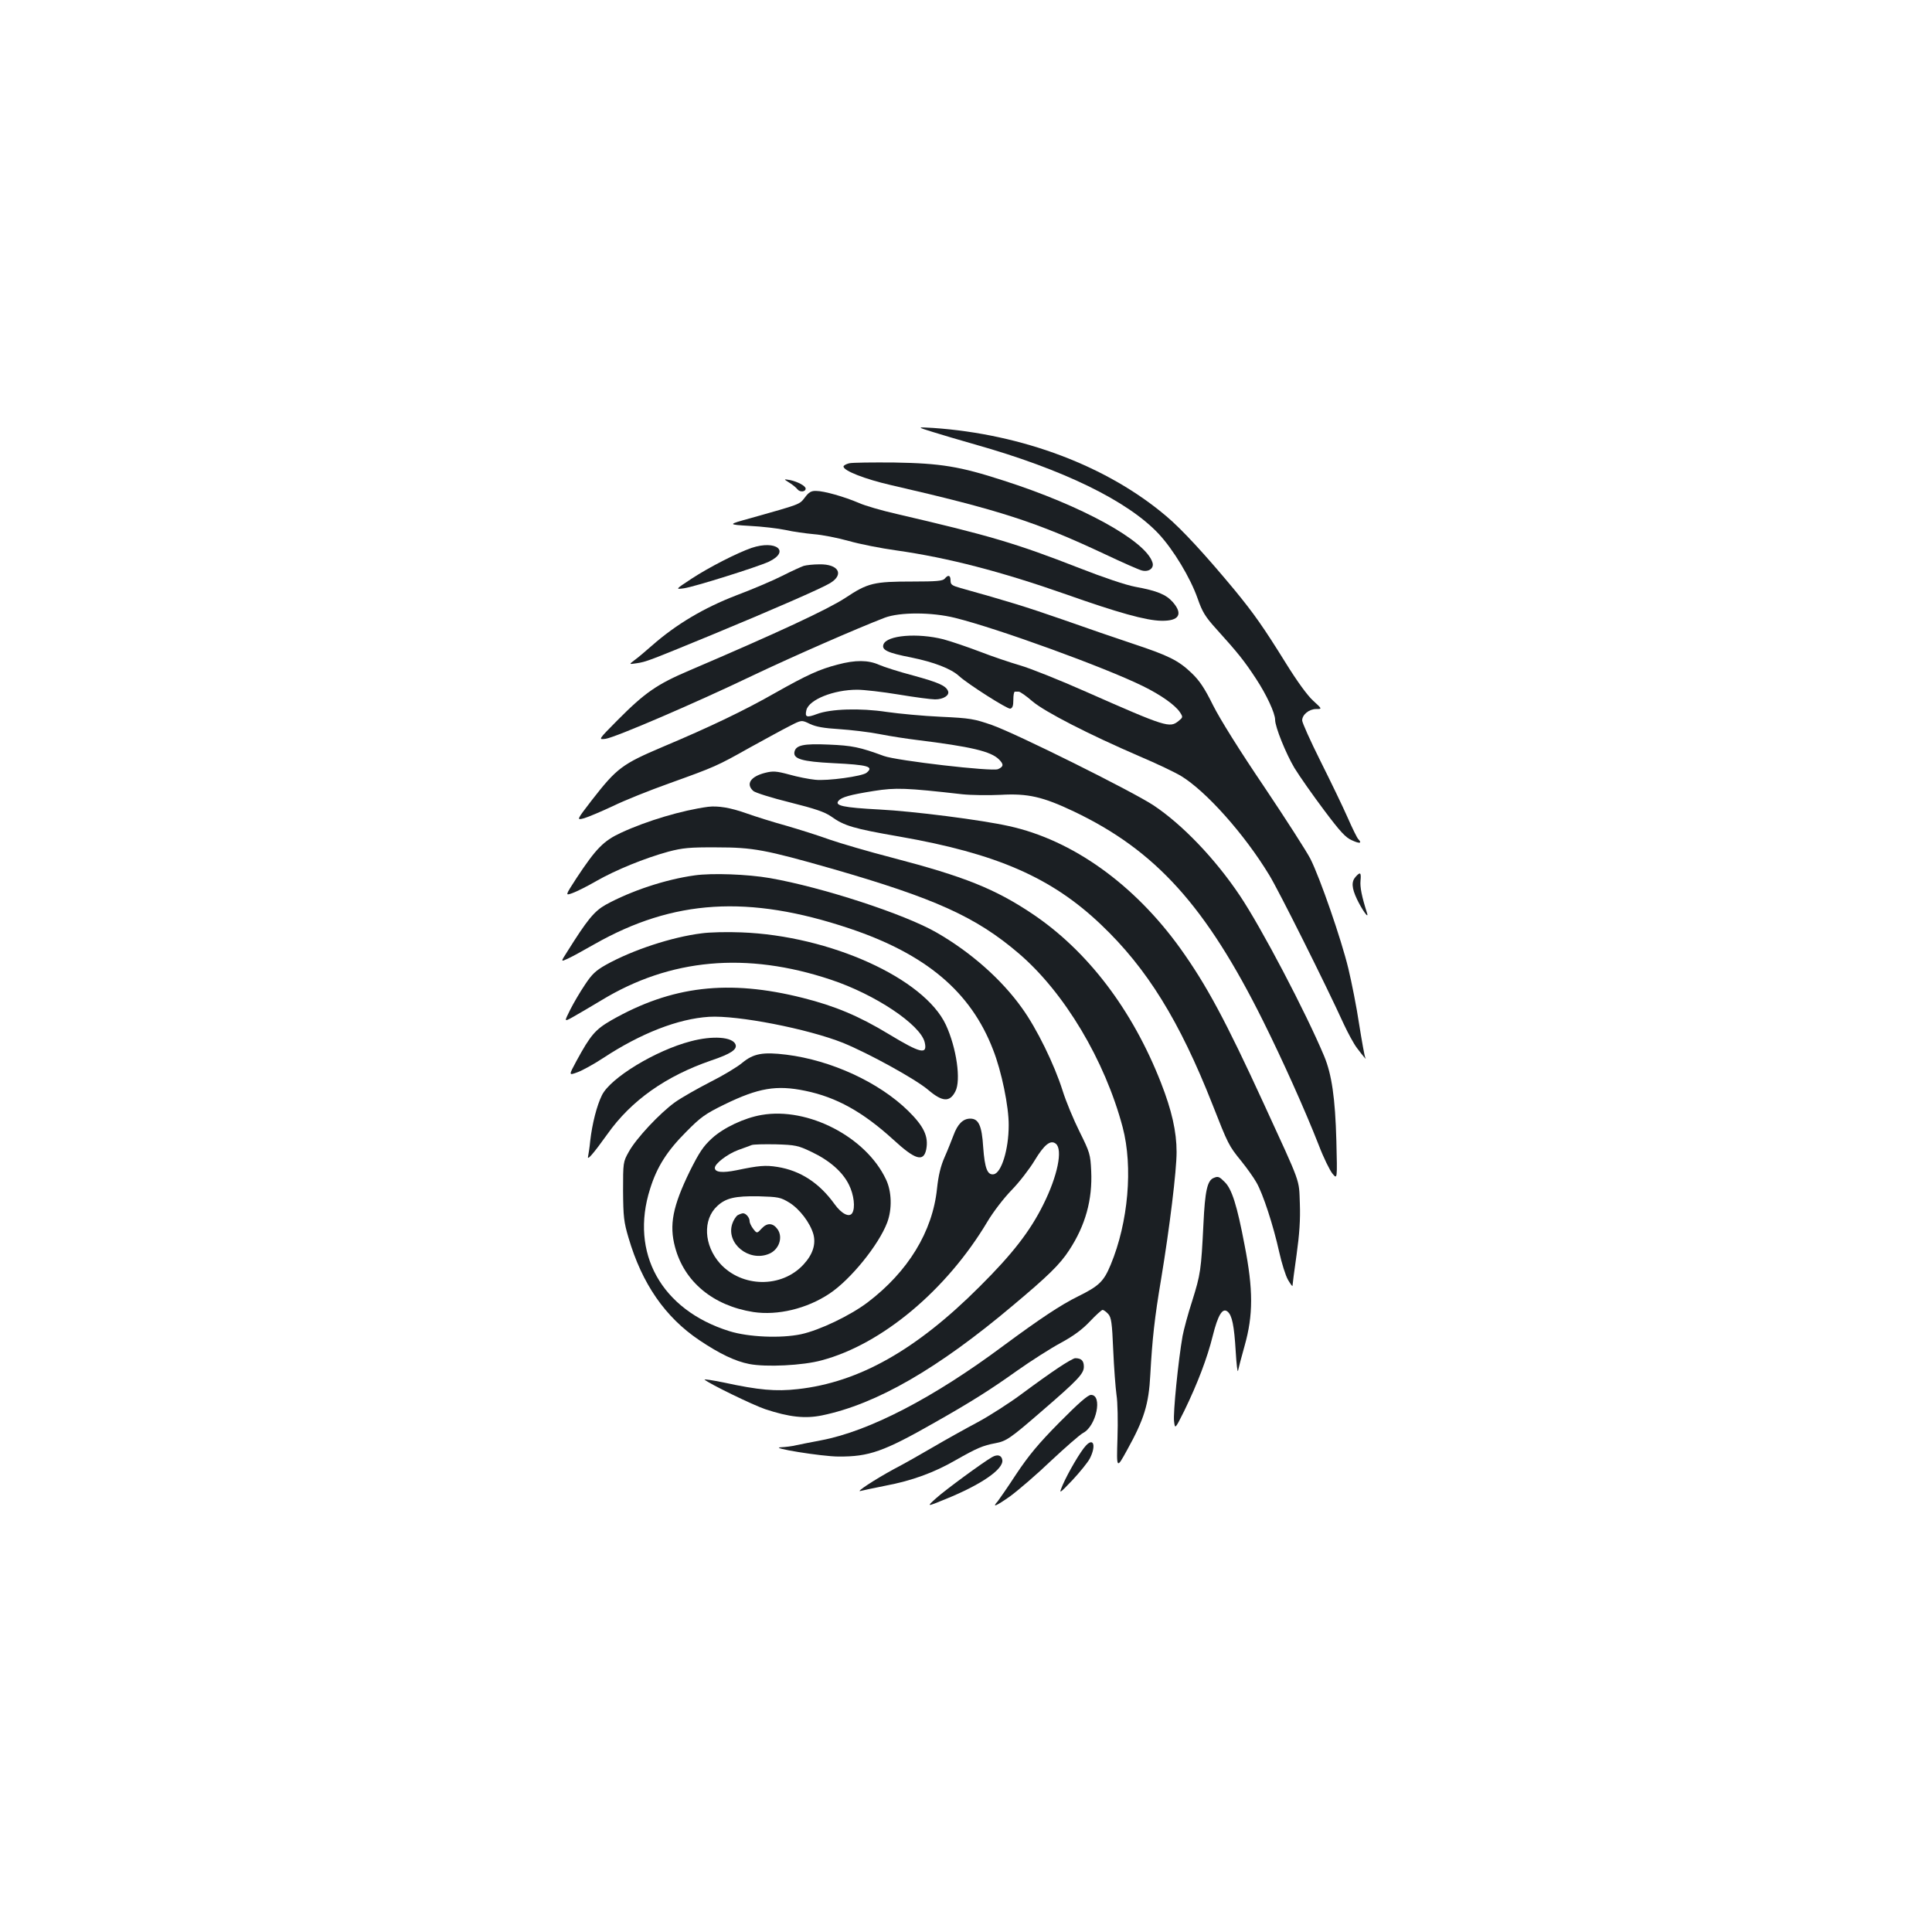 <?xml version="1.0" standalone="no"?>
<!DOCTYPE svg PUBLIC "-//W3C//DTD SVG 20010904//EN"
 "http://www.w3.org/TR/2001/REC-SVG-20010904/DTD/svg10.dtd">
<svg version="1.0" xmlns="http://www.w3.org/2000/svg"
 width="1000pt" height="1000pt" viewBox="0 0 1000 1000"
 preserveAspectRatio="xMidYMid meet">
<g transform="translate(0,1000) scale(0.1,-0.1)"
fill="#1b1f23" stroke="none">
<path d="M4825 7765 c44 -14 143 -43 220 -65 457 -129 792 -292 953 -464 76
-82 163 -226 201 -334 24 -69 39 -94 97 -158 112 -124 144 -164 205 -257 54
-82 99 -178 99 -213 0 -37 56 -175 100 -249 27 -44 96 -142 153 -218 84 -112
112 -143 146 -157 39 -18 52 -15 32 6 -6 5 -31 56 -56 113 -25 57 -89 189
-141 293 -52 104 -94 198 -94 209 0 30 36 59 72 59 32 0 32 0 -15 43 -29 26
-83 100 -143 197 -115 185 -163 253 -262 374 -151 182 -274 316 -355 384 -305
259 -744 425 -1207 457 -85 5 -85 5 -5 -20z"/>
<path d="M4395 7602 c-16 -4 -30 -12 -29 -17 1 -22 112 -65 242 -95 569 -131
754 -191 1112 -359 91 -43 177 -81 191 -84 36 -9 64 13 54 42 -35 112 -365
294 -772 424 -225 73 -324 89 -563 93 -113 1 -218 0 -235 -4z"/>
<path d="M4085 7502 c17 -10 36 -26 43 -35 13 -16 42 -13 42 4 0 14 -42 36
-80 44 -35 6 -35 6 -5 -13z"/>
<path d="M4166 7425 c-29 -37 -19 -33 -281 -107 -120 -33 -120 -33 -5 -40 63
-3 147 -13 185 -21 39 -9 105 -18 148 -22 42 -3 123 -19 180 -35 56 -16 167
-38 247 -49 267 -38 541 -109 880 -228 263 -93 412 -135 491 -136 92 -2 114
34 59 97 -35 39 -80 58 -195 79 -48 9 -164 48 -289 97 -325 127 -463 168 -946
280 -74 17 -162 42 -195 57 -75 32 -180 62 -221 62 -25 1 -38 -7 -58 -34z"/>
<path d="M3890 7164 c-75 -26 -220 -100 -310 -159 -85 -56 -85 -56 -40 -50 55
8 379 110 438 137 115 54 40 115 -88 72z"/>
<path d="M4160 7071 c-14 -5 -63 -27 -110 -51 -47 -24 -155 -70 -240 -102
-166 -64 -310 -149 -436 -260 -33 -29 -73 -63 -90 -75 -29 -22 -29 -22 11 -16
49 7 66 14 387 146 317 131 573 243 615 269 74 45 43 99 -56 97 -31 0 -67 -4
-81 -8z"/>
<path d="M4890 7005 c-10 -12 -42 -15 -166 -15 -201 0 -232 -7 -349 -85 -92
-60 -350 -180 -806 -375 -169 -72 -230 -114 -374 -259 -99 -100 -99 -100 -60
-95 52 8 466 186 760 327 208 99 544 246 685 300 78 29 242 29 363 -1 222 -55
775 -256 972 -353 94 -46 167 -98 192 -135 17 -26 16 -27 -7 -46 -46 -37 -63
-32 -480 152 -135 60 -288 121 -340 136 -52 15 -146 47 -208 71 -63 24 -148
53 -189 64 -134 34 -292 21 -310 -26 -11 -29 20 -44 143 -68 118 -24 207 -58
249 -97 45 -41 249 -171 264 -168 12 3 16 15 16 45 0 24 3 43 8 43 4 0 13 0
20 0 7 0 40 -23 72 -51 66 -55 290 -170 554 -284 85 -36 182 -82 215 -102 129
-79 327 -300 456 -513 48 -78 293 -568 385 -770 22 -47 52 -103 69 -125 33
-44 53 -67 42 -48 -3 6 -17 83 -31 171 -13 88 -39 218 -56 289 -37 153 -146
467 -196 567 -20 39 -128 207 -240 374 -124 183 -228 349 -264 421 -45 91 -71
129 -112 168 -68 65 -119 90 -303 151 -82 27 -247 84 -366 126 -190 66 -285
95 -525 162 -46 13 -53 18 -53 39 0 28 -12 32 -30 10z"/>
<path d="M4335 6560 c-93 -24 -157 -53 -320 -145 -165 -94 -341 -178 -583
-280 -212 -90 -239 -110 -369 -277 -80 -104 -80 -104 -39 -93 23 7 89 35 149
63 59 29 189 81 290 117 239 86 248 90 417 185 80 44 173 95 207 112 62 32 62
32 105 11 32 -15 72 -22 152 -27 60 -4 155 -15 210 -26 56 -11 142 -24 191
-30 283 -35 384 -59 426 -101 25 -25 24 -37 -5 -50 -29 -14 -526 44 -591 68
-125 46 -164 54 -285 59 -131 6 -171 -3 -178 -38 -7 -36 40 -50 200 -58 184
-9 212 -18 173 -50 -22 -18 -202 -43 -266 -36 -31 3 -92 15 -134 27 -67 18
-84 19 -124 9 -76 -19 -102 -58 -62 -94 10 -9 96 -36 189 -59 132 -33 181 -50
214 -73 68 -49 117 -63 353 -104 504 -88 788 -212 1044 -456 238 -226 406
-498 576 -929 82 -209 85 -215 150 -295 29 -36 64 -85 78 -110 34 -58 88 -224
118 -360 13 -58 33 -123 46 -145 13 -22 23 -36 23 -30 0 5 9 77 21 160 15 108
20 182 17 265 -5 131 9 91 -187 518 -198 431 -296 613 -431 802 -239 333 -559
562 -887 634 -142 32 -495 77 -671 86 -188 10 -233 20 -212 45 16 19 58 31
183 51 113 18 167 16 457 -17 47 -5 137 -6 200 -3 140 8 218 -10 378 -86 424
-202 684 -490 980 -1085 100 -201 216 -459 287 -640 25 -66 58 -133 72 -150
25 -30 25 -30 20 170 -6 222 -24 344 -63 438 -96 229 -326 667 -437 832 -128
191 -298 368 -447 467 -113 74 -708 370 -835 415 -92 32 -113 36 -265 43 -91
4 -217 16 -280 25 -138 21 -291 16 -362 -11 -53 -20 -63 -16 -54 21 14 54 141
105 263 105 34 0 131 -11 215 -25 84 -14 168 -25 188 -25 43 0 76 21 67 43
-11 28 -50 45 -182 81 -72 19 -150 44 -175 55 -56 25 -122 26 -215 1z"/>
<path d="M3665 5824 c-134 -18 -316 -72 -450 -134 -91 -42 -130 -82 -231 -235
-59 -91 -59 -91 -22 -78 20 7 77 35 125 63 100 57 249 118 373 152 73 19 108
23 250 22 188 0 251 -12 595 -110 535 -154 747 -250 967 -438 237 -202 447
-554 539 -901 54 -205 29 -492 -62 -711 -36 -87 -60 -110 -169 -164 -88 -43
-199 -117 -387 -256 -361 -269 -694 -442 -943 -489 -47 -9 -104 -20 -127 -25
-23 -6 -59 -10 -80 -11 -72 -2 211 -48 297 -48 158 -1 233 25 498 176 189 107
290 171 426 268 72 51 174 116 226 144 68 37 111 69 151 111 31 33 61 60 66
60 5 0 18 -9 29 -21 16 -18 20 -44 26 -187 4 -92 12 -196 17 -232 6 -36 8
-137 5 -225 -5 -160 -5 -160 50 -60 88 159 112 236 120 390 10 183 22 294 56
495 44 266 80 560 80 657 0 106 -25 216 -81 359 -148 378 -380 683 -667 875
-193 129 -351 192 -722 289 -124 32 -270 75 -325 94 -55 20 -156 52 -225 72
-69 19 -161 48 -206 64 -84 30 -148 40 -199 34z"/>
<path d="M3595 5469 c-151 -21 -329 -80 -460 -152 -60 -34 -95 -77 -201 -246
-32 -50 -32 -50 5 -33 20 9 82 43 138 75 409 232 797 256 1318 82 398 -133
630 -329 745 -628 44 -111 82 -296 81 -392 0 -125 -38 -247 -78 -253 -32 -5
-46 30 -54 140 -7 113 -24 148 -67 148 -38 0 -66 -29 -87 -87 -10 -26 -30 -77
-46 -113 -20 -45 -32 -95 -39 -162 -23 -223 -150 -430 -359 -589 -90 -68 -248
-144 -345 -165 -105 -22 -272 -15 -371 16 -352 110 -516 405 -410 737 35 113
88 196 186 294 76 77 98 93 200 143 175 85 268 101 417 70 161 -33 298 -109
456 -253 113 -104 156 -117 170 -51 13 67 -11 119 -93 200 -151 148 -398 262
-631 291 -121 15 -170 6 -228 -42 -26 -22 -101 -67 -167 -100 -66 -34 -147
-80 -181 -104 -79 -57 -201 -187 -239 -256 -30 -53 -30 -56 -30 -204 1 -133 4
-160 28 -241 70 -239 190 -412 367 -531 106 -71 186 -109 258 -123 86 -17 277
-8 375 19 312 83 647 364 858 718 29 49 84 121 125 163 40 41 93 110 119 153
50 83 83 109 110 87 37 -30 9 -167 -65 -315 -68 -137 -158 -254 -330 -425
-328 -328 -625 -495 -940 -530 -115 -13 -203 -5 -383 34 -59 12 -104 19 -100
15 23 -21 249 -131 314 -153 124 -41 206 -50 294 -32 281 58 599 241 989 570
180 151 242 211 290 285 84 128 121 261 114 410 -4 86 -7 96 -60 203 -31 62
-71 158 -88 213 -43 136 -134 322 -210 427 -106 149 -266 290 -442 391 -166
96 -594 235 -863 282 -115 20 -300 27 -390 14z"/>
<path d="M7017 5462 c-23 -25 -21 -58 7 -117 26 -54 62 -105 52 -72 -28 88
-37 135 -34 168 4 43 -1 48 -25 21z"/>
<path d="M3631 5169 c-153 -19 -357 -86 -495 -163 -53 -30 -73 -49 -109 -104
-25 -37 -59 -95 -76 -129 -31 -62 -31 -62 11 -39 24 13 91 53 150 88 356 217
752 253 1189 107 229 -76 462 -232 485 -323 16 -67 -20 -59 -185 41 -155 94
-279 146 -446 188 -385 97 -679 62 -991 -116 -83 -48 -107 -76 -180 -210 -41
-76 -41 -76 5 -59 25 9 85 42 132 73 196 129 389 204 549 214 147 9 511 -62
694 -135 134 -55 374 -187 440 -243 74 -63 112 -65 141 -8 30 57 6 225 -49
344 -112 241 -600 462 -1059 479 -73 3 -165 1 -206 -5z"/>
<path d="M3574 4610 c-180 -47 -413 -188 -458 -278 -27 -54 -51 -149 -61 -237
-3 -33 -9 -69 -11 -80 -7 -26 27 13 100 115 123 174 302 300 537 381 101 34
136 57 126 83 -15 39 -118 47 -233 16z"/>
<path d="M3942 4229 c-89 -15 -197 -66 -257 -121 -45 -41 -66 -73 -115 -171
-88 -181 -107 -277 -76 -392 48 -180 197 -303 405 -336 126 -19 277 17 394 95
109 72 255 252 299 368 26 69 24 160 -6 223 -103 220 -404 376 -644 334z m258
-191 c93 -44 161 -103 194 -170 26 -52 34 -120 17 -147 -15 -24 -55 -4 -91 46
-79 110 -177 174 -296 193 -62 10 -96 7 -211 -17 -74 -15 -113 -11 -113 12 0
22 65 72 122 93 29 10 60 22 68 25 8 4 65 5 125 4 102 -3 116 -6 185 -39z
m-114 -263 c53 -33 107 -104 124 -163 14 -52 -3 -105 -51 -157 -113 -123 -319
-120 -432 5 -84 94 -91 228 -14 298 44 41 92 52 213 50 103 -3 114 -5 160 -33z"/>
<path d="M3818 3710 c-9 -6 -22 -26 -28 -45 -33 -101 86 -198 190 -155 52 21
74 85 45 127 -24 34 -54 35 -82 5 -25 -27 -25 -27 -44 -3 -10 13 -19 31 -19
40 0 19 -19 41 -34 41 -6 0 -19 -5 -28 -10z"/>
<path d="M6282 3903 c-33 -13 -45 -67 -53 -238 -12 -241 -15 -260 -58 -398
-22 -67 -44 -150 -50 -182 -22 -124 -50 -402 -44 -442 5 -41 5 -41 53 55 69
142 119 274 147 387 27 109 51 148 77 126 23 -19 34 -71 42 -206 4 -66 9 -111
12 -100 2 11 17 69 34 129 45 159 45 291 0 521 -39 206 -66 291 -103 327 -28
28 -34 31 -57 21z"/>
<path d="M5479 2921 c-41 -27 -125 -87 -188 -134 -63 -47 -167 -114 -230 -148
-64 -34 -168 -92 -231 -129 -63 -37 -155 -89 -205 -115 -99 -54 -201 -121
-170 -112 11 3 68 15 128 27 138 26 252 68 363 132 109 62 141 76 206 88 57
11 75 23 238 164 190 164 220 196 220 232 0 31 -13 44 -45 44 -7 0 -46 -22
-86 -49z"/>
<path d="M5484 2638 c-109 -110 -160 -172 -224 -268 -45 -69 -89 -132 -96
-141 -31 -34 -10 -26 64 26 42 31 138 113 212 184 75 70 149 135 166 144 69
36 102 197 41 197 -16 0 -64 -42 -163 -142z"/>
<path d="M5621 2518 c-28 -29 -93 -141 -120 -203 -21 -50 -21 -50 50 24 38 41
79 91 90 112 33 65 20 110 -20 67z"/>
<path d="M5135 2458 c-46 -26 -244 -171 -290 -213 -50 -45 -50 -45 50 -4 185
75 300 155 293 202 -4 25 -25 31 -53 15z"/>
</g>
</svg>
